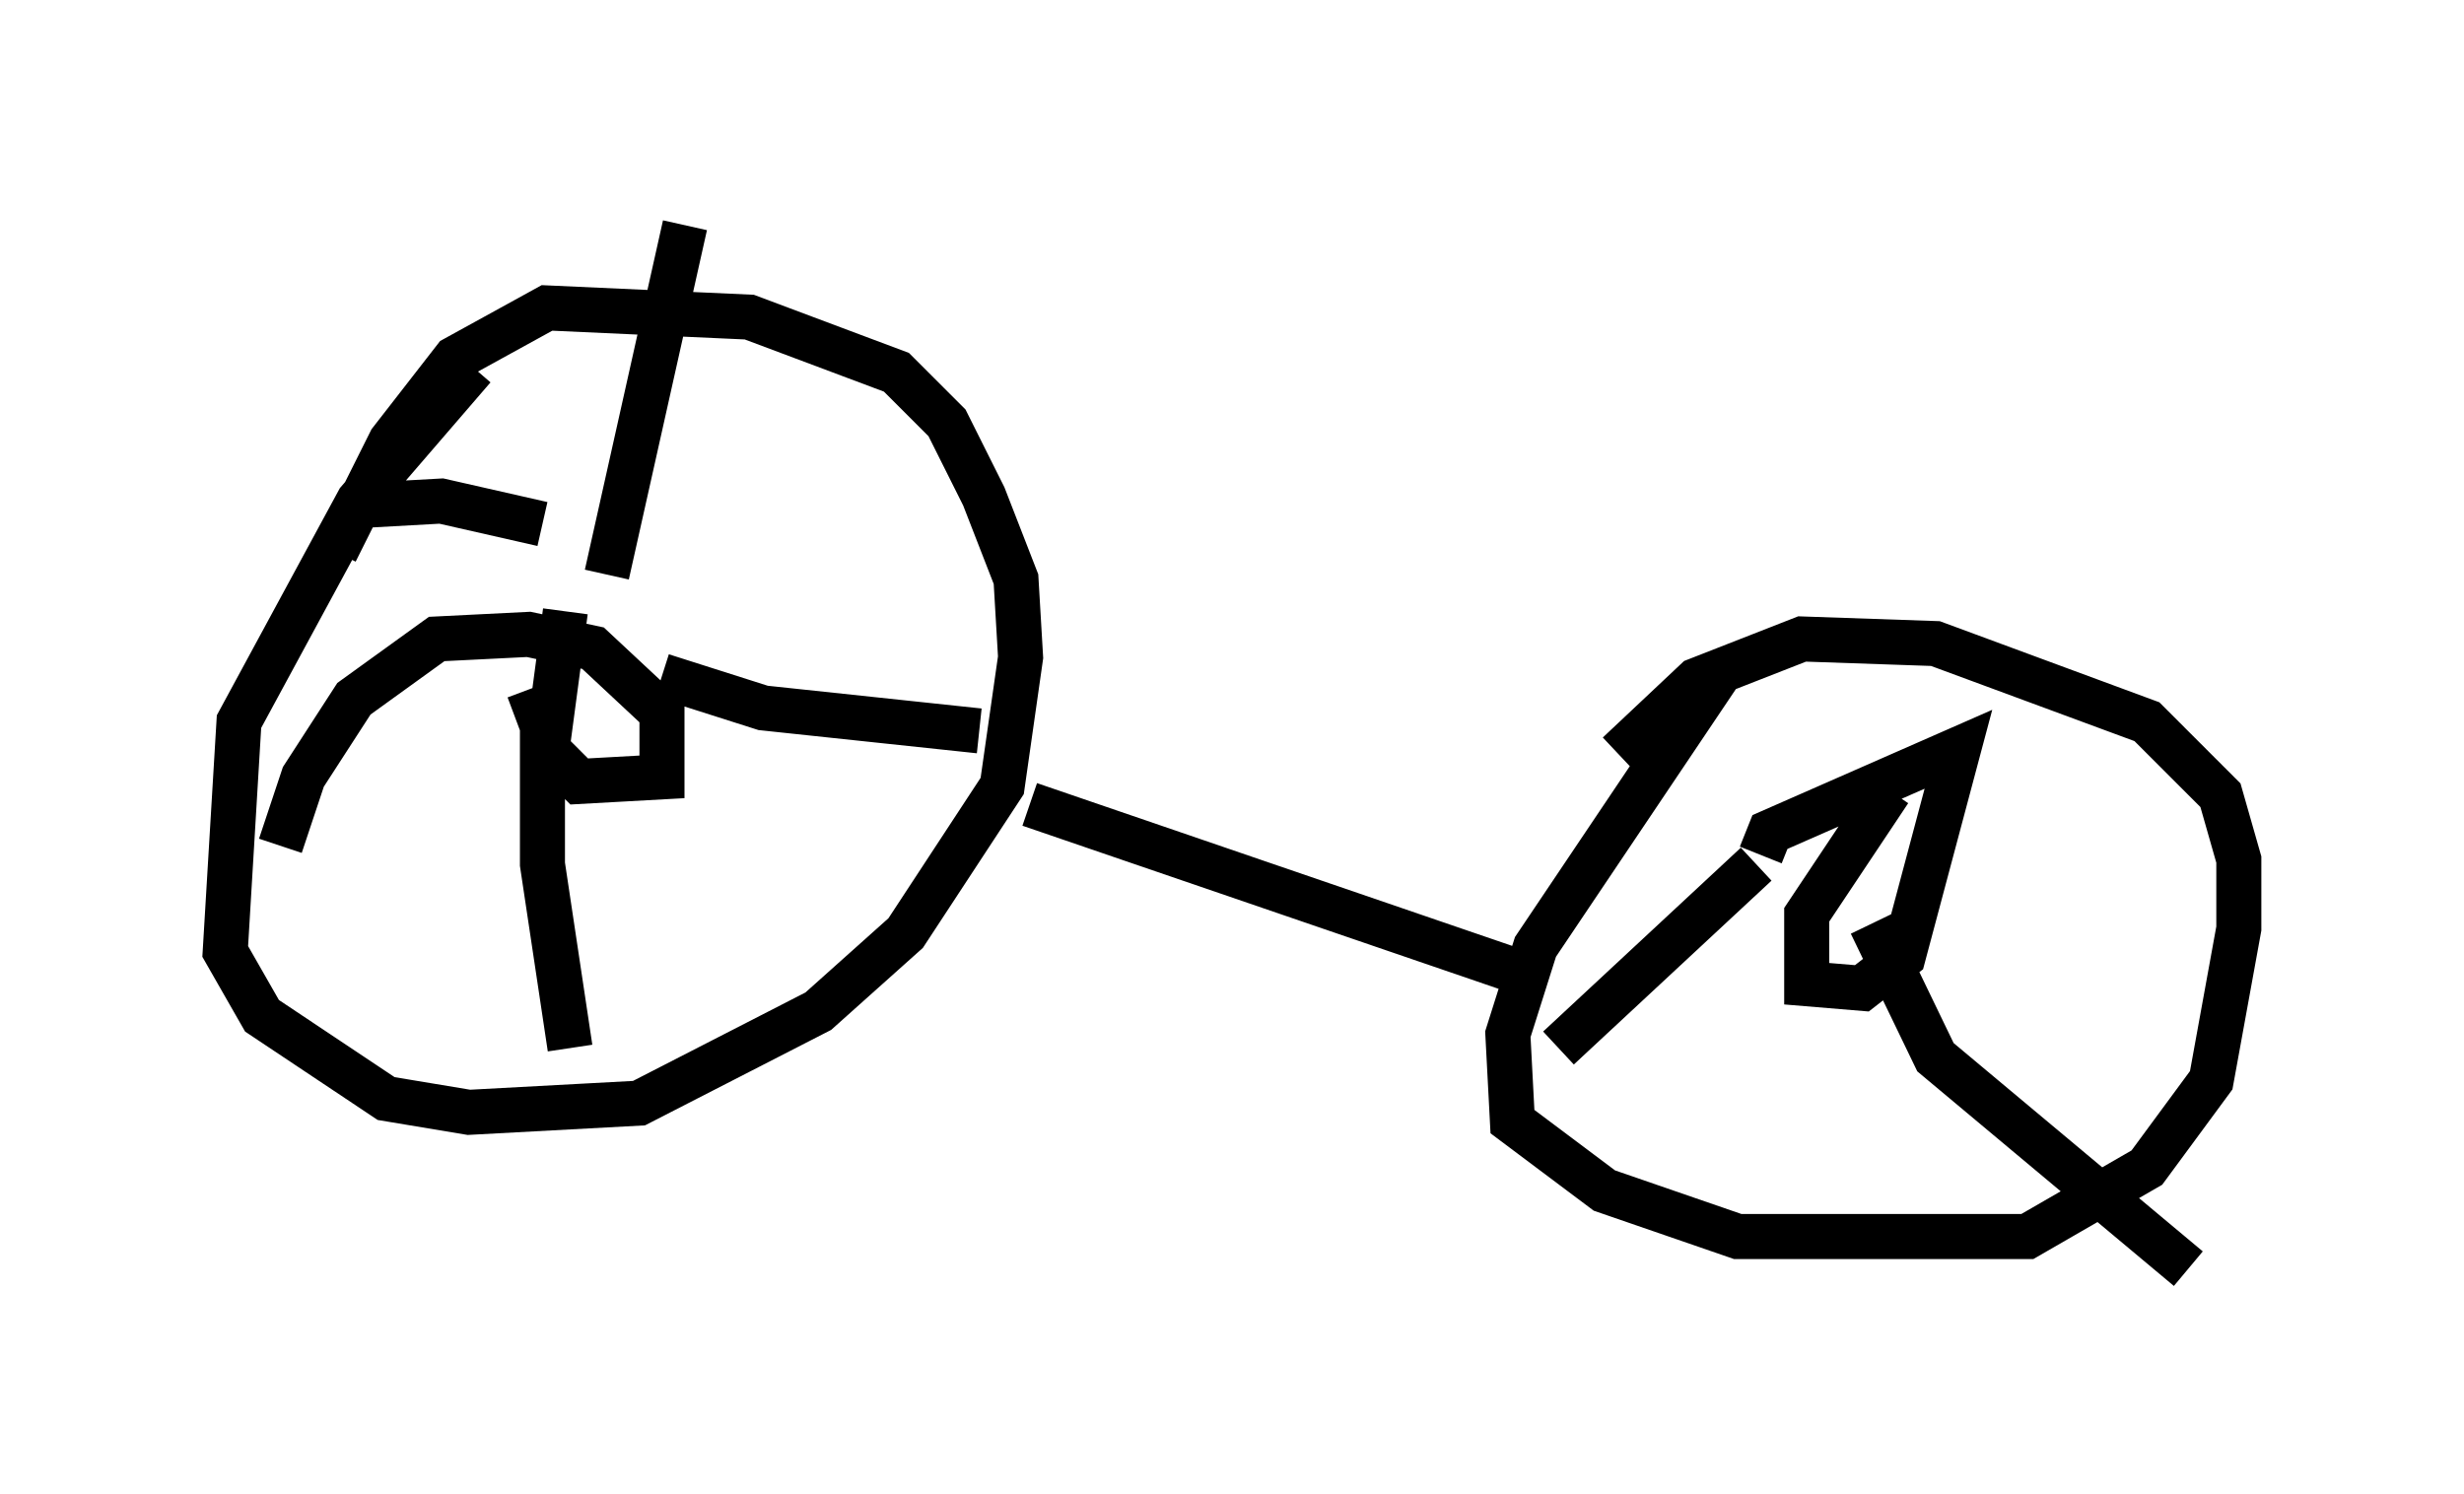 <?xml version="1.0" encoding="utf-8" ?>
<svg baseProfile="full" height="33.173" version="1.1" width="54.713" xmlns="http://www.w3.org/2000/svg" xmlns:ev="http://www.w3.org/2001/xml-events" xmlns:xlink="http://www.w3.org/1999/xlink"><defs /><rect fill="white" height="33.173" width="54.713" x="0" y="0" /><path d="M11.84, 7.552 m-1.327, 0.613 l-2.552, 2.96 -2.654, 4.9 l-0.306, 5.104 0.817, 1.429 l2.756, 1.838 1.838, 0.306 l3.777, -0.204 3.981, -2.042 l1.94, -1.735 2.144, -3.267 l0.408, -2.858 -0.102, -1.735 l-0.715, -1.838 -0.817, -1.633 l-1.123, -1.123 -3.267, -1.225 l-4.492, -0.204 -2.042, 1.123 l-1.429, 1.838 -1.225, 2.45 m5.104, 1.327 l-0.408, 3.063 0.715, 0.715 l1.838, -0.102 0.0, -1.429 l-1.531, -1.429 -1.429, -0.306 l-2.042, 0.102 -1.838, 1.327 l-1.123, 1.735 -0.51, 1.531 m5.513, -3.471 l0.306, 0.817 0.0, 3.063 l0.613, 4.083 m2.042, -8.269 l2.246, 0.715 4.798, 0.51 m-8.269, -3.471 l1.735, -7.758 m-3.165, 6.635 l-2.246, -0.51 -1.838, 0.102 m14.904, 6.635 l11.025, 3.777 m4.39, -6.84 l-4.185, 6.227 -0.613, 1.94 l0.102, 1.94 2.042, 1.531 l2.96, 1.021 6.431, 0.0 l2.654, -1.531 1.429, -1.94 l0.613, -3.369 0.0, -1.531 l-0.408, -1.429 -1.633, -1.633 l-4.696, -1.735 -2.96, -0.102 l-2.348, 0.919 -1.735, 1.633 m6.023, 0.817 l-1.838, 2.756 0.0, 1.531 l1.225, 0.102 0.919, -0.715 l1.225, -4.594 -4.185, 1.838 l-0.204, 0.51 m-0.102, 0.204 l-4.39, 4.083 m6.942, -2.756 l1.429, 2.96 5.615, 4.696 " fill="none" stroke="black" stroke-width="1" /></svg>